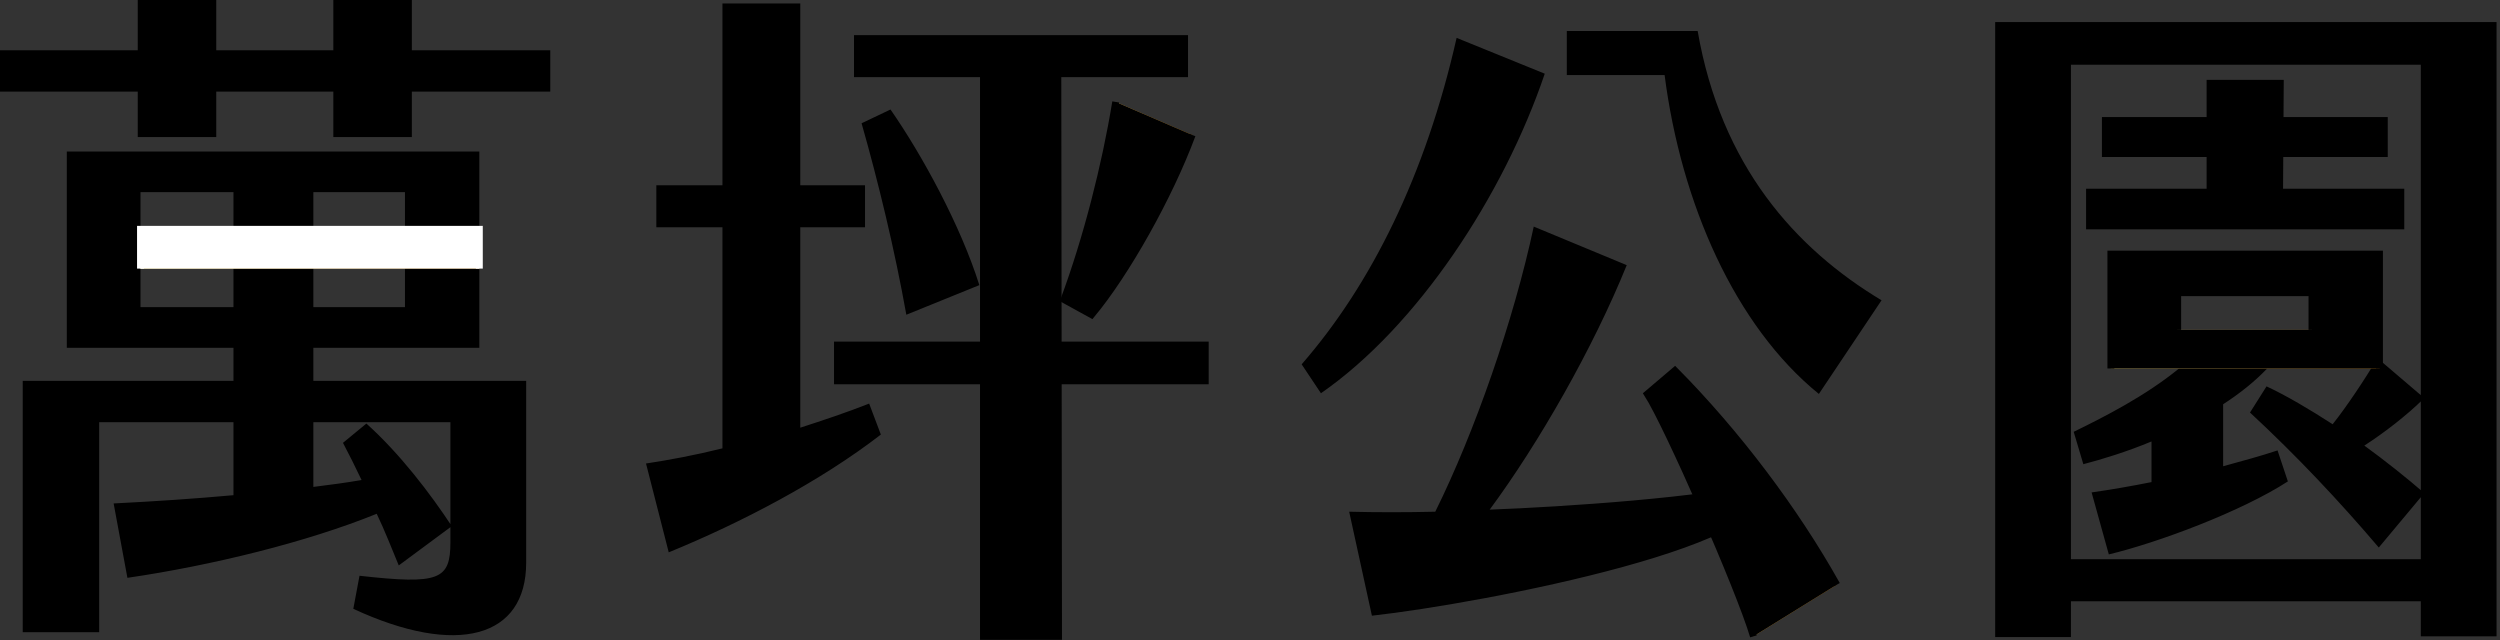 <svg viewBox="0 0 363 93" fill="#000" xmlns="http://www.w3.org/2000/svg" xmlns:xlink="http://www.w3.org/1999/xlink">
<rect x="0" y="0" width="363" height="93" fill="#333333" stroke="none"/>
<defs>
  <linearGradient id="grad" gradientUnits="userSpaceOnUse">
    <stop stop-color="#FFE679"/>
    <stop offset="0.02" stop-color="#FDE276"/>
    <stop offset="0.33" stop-color="#E0B64E"/>
    <stop offset="0.61" stop-color="#CC9631"/>
    <stop offset="0.84" stop-color="#BF8320"/>
    <stop offset="1" stop-color="#BB7C1A"/>
  </linearGradient>
</defs>
<path d="M31.4,19.9H20V0h11.4 M59.8,19.9H48.4V0h11.4 M0,13.3v-6h79.9v6 M9.7,50.5V22h59.9v28.5 M65.6,76.4l-7.7,5.7
	c-1-2.4-2-5-3.2-7.5c-10.1,4.1-23.9,7.5-36.2,9.3l-2-10.8c6-0.3,11.9-0.7,17.4-1.2v-44H20.4v16.7h38.4V27.9H45.5v42.8
	c2.4-0.3,4.7-0.6,7-1c-0.9-1.9-1.8-3.7-2.7-5.4l3.4-2.8C58.1,65.9,62.5,71.7,65.6,76.4z M65.4,61.3h-51v30.5H3.3V55.3h73.1v26.4
	c0,10.9-10,13.7-25.1,6.7l0.9-4.8c11.6,1.3,13.2,0.6,13.2-4.9V61.3z M116.2,62.1c3.4-1.1,6.7-2.2,10-3.5h0l1.7,4.5
	c-8.8,6.8-20.3,12.8-30.8,17.1l-3.3-12.9c3.3-0.5,7.1-1.2,11.1-2.2V0.5h11.3 M95.3,33v-6.1h30.3V33 M154.2,92.9h-11.9V11.2h-18.3
	V5.1h48.5v6.1h-18.4 M121.1,55.8v-6.2h54.4v6.2 M131.6,45.7c-1.7-9.5-4.1-19.4-6.5-27.8l4.2-2c4.6,6.6,10.2,16.9,12.9,25.5
	L131.6,45.7z M191.8,57.1l-2.8-4.2c10.1-11.6,18-27.5,22.5-47.4l12.8,5.2C218.3,28.4,205.8,47.4,191.8,57.1z M256,70
	c5.2,8.8-40.6,17.6-56.8,19.4l-3.3-15.1c4,0.1,8.2,0.1,12.5,0c5.7-11.5,11.4-27.8,14.3-41.4l13.5,5.6c-4.9,12.1-12.8,25.9-19.9,35.5
	C227,73.6,247.9,72.2,256,70z M241.7,10.9h-14.2V4.5h19c3.4,19.6,14.2,31.6,26.7,39.1l-9.1,13.6C251.9,47.3,244.1,29.5,241.7,10.9z
	 M362.5,3.2v89.2h-11v-5.1h-50.8v5.2h-11V3.2H362.5L362.5,3.2z M329.2,53.5c-1.9,2-4.1,3.7-6.4,5.2v9c2.9-0.8,5.5-1.5,7.9-2.3
	l1.5,4.5c-6.8,4.4-18.9,8.9-26,10.6l-2.5-9c2.8-0.4,5.7-0.9,8.7-1.5v-5.9c-3.6,1.5-7.2,2.6-9.9,3.3l-1.4-4.7
	c4.5-2.2,10.4-5.2,15.3-9.2H329.2z M331.5,27.4h17.6v5.9h0h-46.2v-5.9h17.5V11.6h11.2 M305.2,22.8V17h41.5v5.8 M352,71.6l-6.6,7.9
	c-5.7-6.7-11.9-13.3-18.7-19.6l2.4-3.8c2.8,1.3,6.2,3.3,9.6,5.5c2-2.5,4.8-6.7,6.5-9.6l6.8,5.8c-2.5,2.5-5.9,5.1-8.7,6.9
	C346.2,66.8,349.6,69.5,352,71.6z M351.5,9.4h-50.8v71.8h50.8v0V9.4z"/>

<path fill="url(#paint0)" d="M69.6,39v-5.7H20.4V39"/>
<path fill="url(#paint1)" d="M173.1,19.6c-3.3,8.9-9.6,20.1-14.6,26.1l-4-2.2c3.3-8.9,6-19.5,7.5-28.7"/>
<path fill="url(#paint2)" d="M254.6,92.4c-2-6.8-12.5-30.7-15.4-35.2l4-3.4c9,9.1,17.4,20.2,23.5,31.1"/>
<path fill="url(#paint3)" d="M306.5,53.5V36.9h39v16.6 M335.7,47.9v-5.4h-19.5v5.4"/>
<linearGradient id="paint0" x1="20.44" y1="0" x2="69.6" y2="0" xlink:href="#grad"/>
<linearGradient id="paint1" x1="154.48" y1="0" x2="173.1" y2="0" xlink:href="#grad"/>
<linearGradient id="paint2" x1="239.17" y1="0" x2="266.7" y2="0" xlink:href="#grad"/>
<linearGradient id="paint3" x1="306.5" y1="0" x2="345.48" y2="0" xlink:href="#grad"/>
<linearGradient id="light1" gradientUnits="userSpaceOnUse" x1="0" y1="50" x2="100" y2="0">
	<stop  offset="0" style="stop-color:#FFF0"/>
	<stop  offset="0.5" style="stop-color:#FFFF"/>
	<stop  offset="1" style="stop-color:#FFF0"/>
<animate attributeName="x1" from="-400" to="1400" dur="4s" repeatCount="indefinite" />
<animate attributeName="x2" from="-300" to="1500" dur="4s" repeatCount="indefinite" />
</linearGradient>
<path style="fill:url(#light1);stroke:url(#light1);" d="M69.6,39v-5.7H20.4V39 M173.1,19.6c-3.3,8.9-9.6,20.1-14.6,26.1l-4-2.2c3.3-8.9,6-19.5,7.5-28.7 M254.6,92.4
	c-2-6.8-12.5-30.7-15.4-35.2l4-3.4c9,9.1,17.4,20.2,23.5,31.1 M306.5,53.5V36.9h39v16.6 M335.7,47.9v-5.4h-19.5v5.4"/>
</svg>
